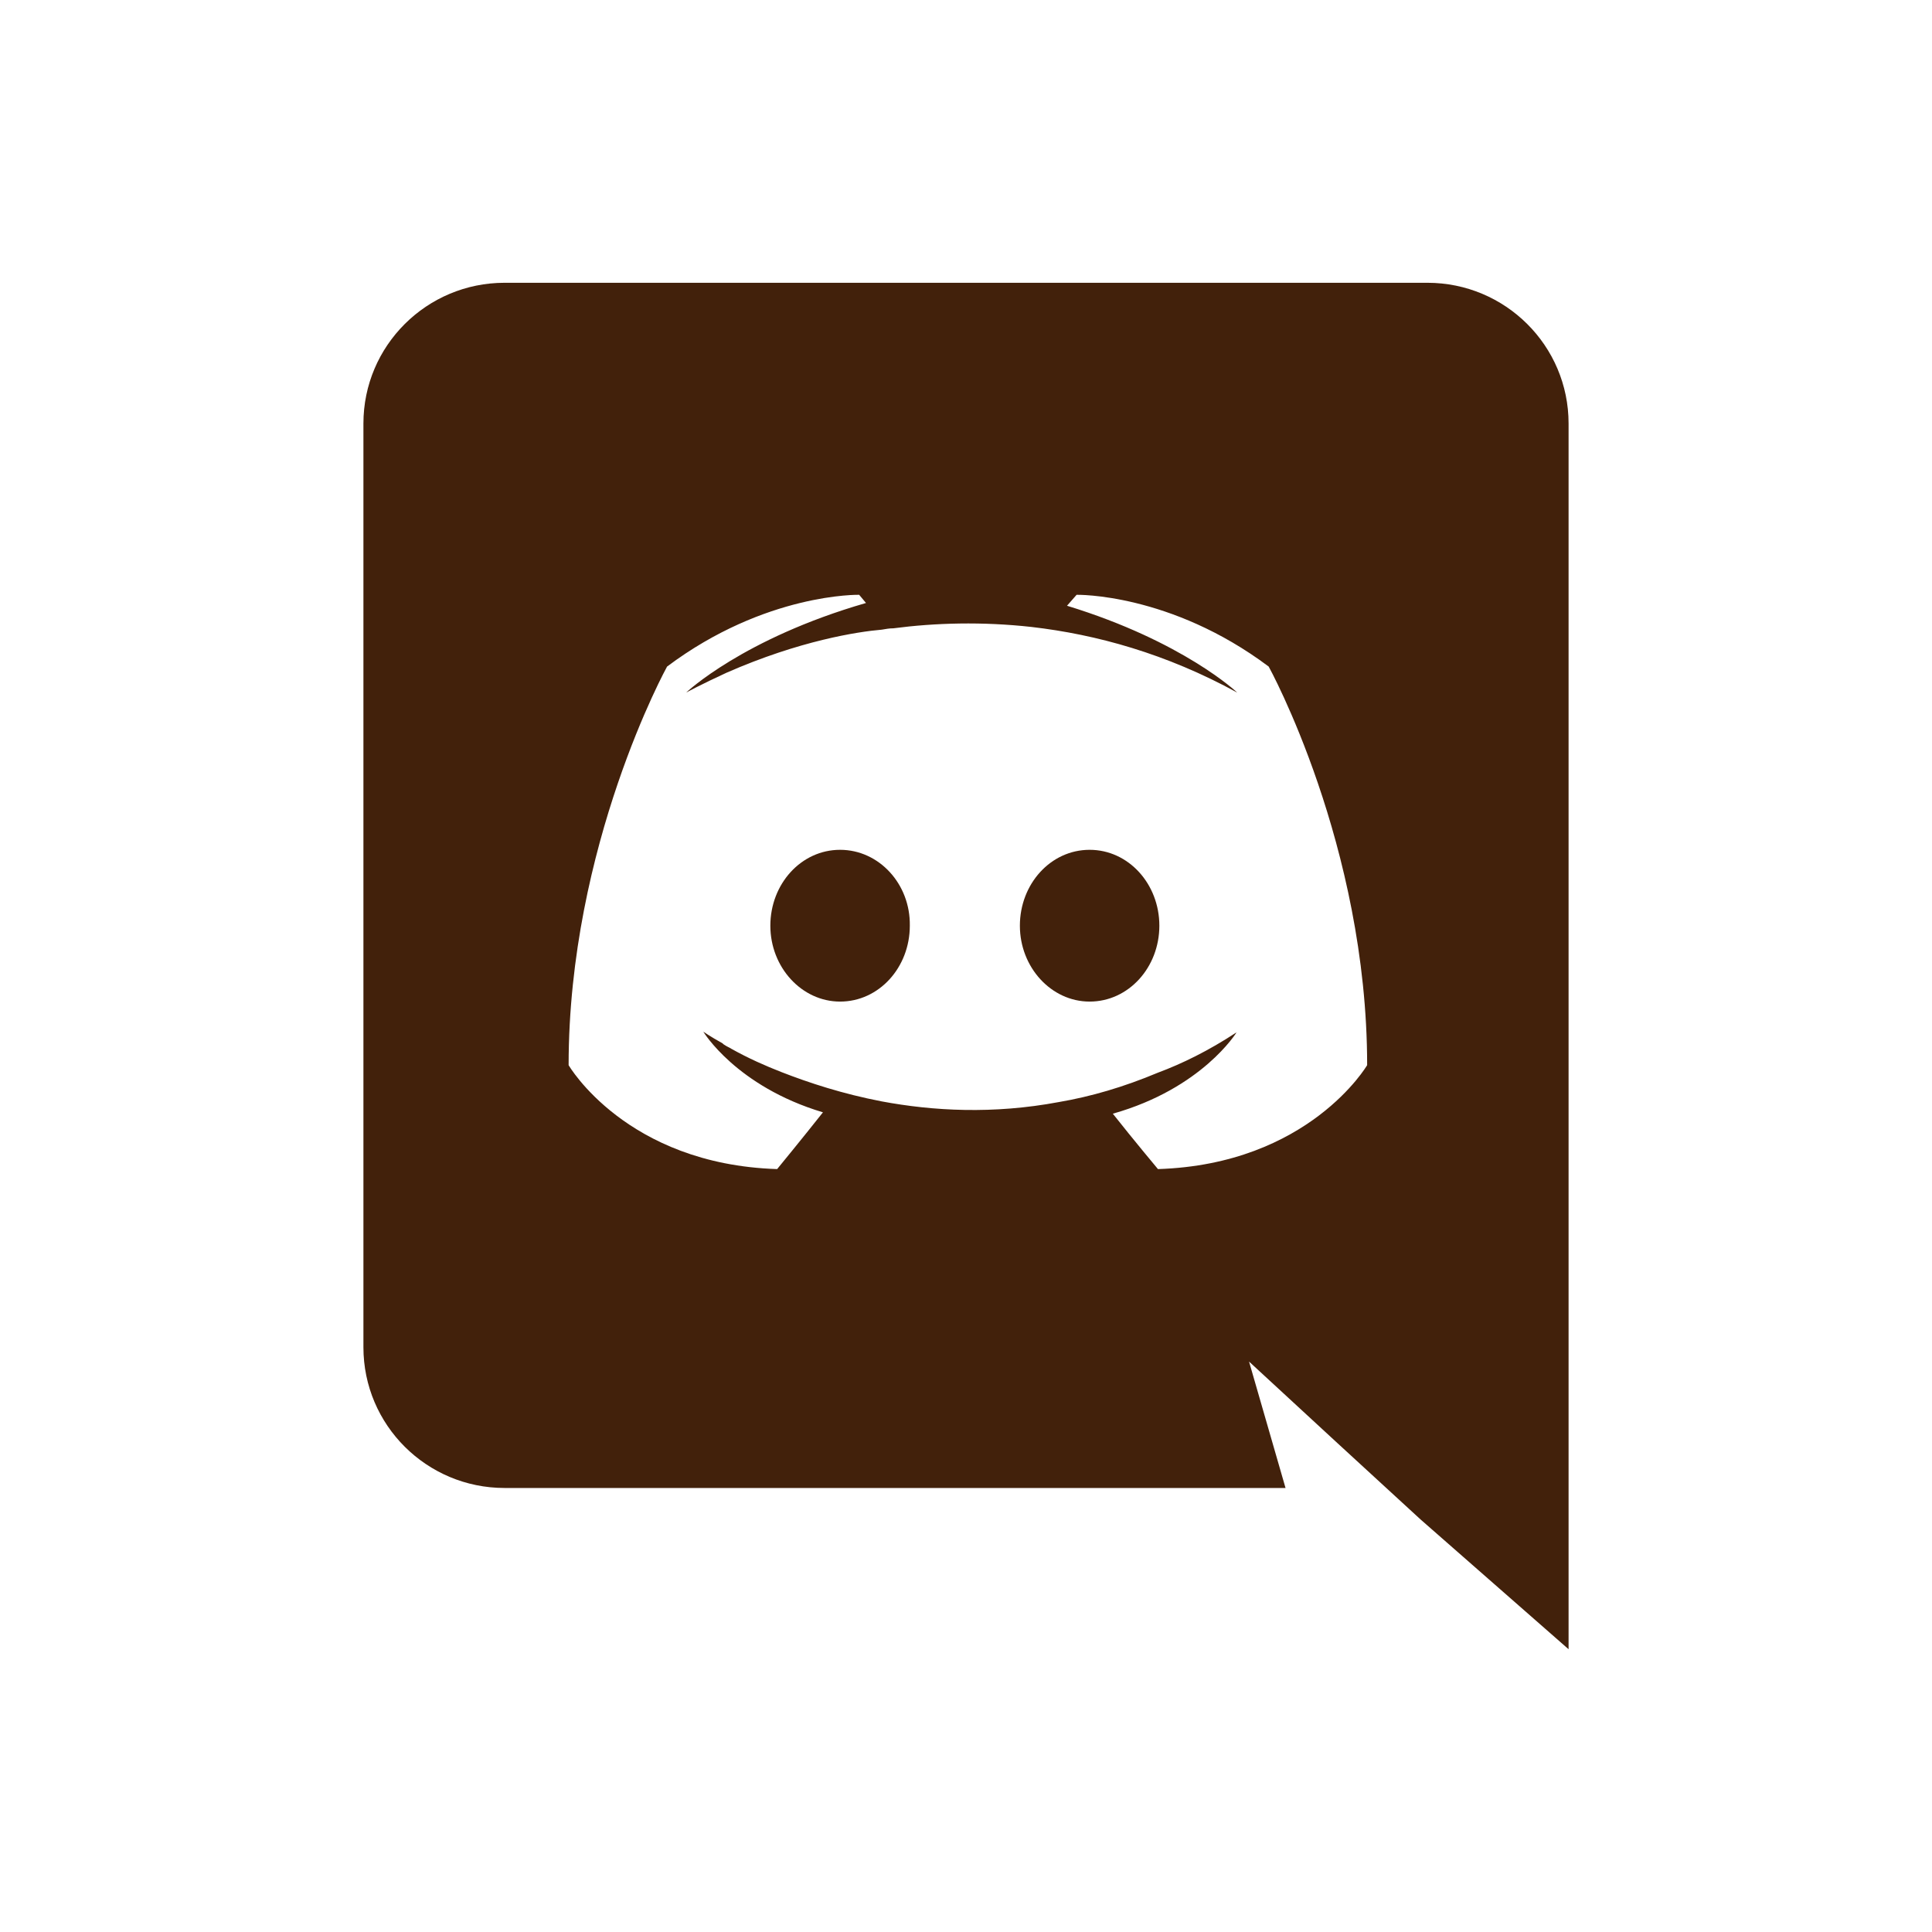 <?xml version="1.0" encoding="utf-8"?>
<!-- Generator: Adobe Illustrator 23.0.3, SVG Export Plug-In . SVG Version: 6.00 Build 0)  -->
<svg version="1.1" id="Calque_1" xmlns="http://www.w3.org/2000/svg" xmlns:xlink="http://www.w3.org/1999/xlink" x="0px" y="0px"
	 viewBox="0 0 512 512" style="enable-background:new 0 0 512 512;" xml:space="preserve">
<style type="text/css">
	.st0{fill:#42210B;}
</style>
<g>
	<path class="st0" d="M222.63,225.21c-10.33,0-18.48,9.06-18.48,20.11c0,11.05,8.33,20.11,18.48,20.11
		c10.33,0,18.48-9.06,18.48-20.11C241.29,234.27,232.95,225.21,222.63,225.21z M288.76,225.21c-10.33,0-18.48,9.06-18.48,20.11
		c0,11.05,8.33,20.11,18.48,20.11c10.33,0,18.48-9.06,18.48-20.11C307.24,234.27,299.08,225.21,288.76,225.21z"/>
	<path class="st0" d="M378.28,74.94H133.72c-20.62,0-37.41,16.66-37.41,37.3v244.79c0,20.64,16.79,37.3,37.41,37.3h206.96
		l-9.67-33.5l23.36,21.55l22.08,20.28l39.24,34.4V112.24C415.69,91.6,398.9,74.94,378.28,74.94z M306.87,309.82
		c0,0-6.52-7.79-11.96-14.68c23.73-6.7,32.79-21.56,32.79-21.56c-7.43,4.89-14.49,8.33-20.84,10.69c-9.06,3.8-17.76,6.34-26.27,7.79
		c-17.39,3.26-33.34,2.36-46.93-0.18c-10.33-1.99-19.2-4.89-26.63-7.79c-4.17-1.63-8.7-3.62-13.23-6.16
		c-0.54-0.36-1.09-0.54-1.63-0.91c-0.36-0.18-0.54-0.36-0.72-0.54c-3.26-1.81-5.07-3.08-5.07-3.08s8.7,14.49,31.71,21.38
		c-5.44,6.88-12.14,15.04-12.14,15.04c-40.04-1.27-55.26-27.54-55.26-27.54c0-58.34,26.09-105.63,26.09-105.63
		c26.09-19.57,50.91-19.02,50.91-19.02l1.81,2.17c-32.61,9.42-47.65,23.73-47.65,23.73s3.99-2.17,10.69-5.25
		c19.39-8.52,34.79-10.87,41.13-11.41c1.09-0.18,1.99-0.36,3.08-0.36c11.05-1.45,23.55-1.81,36.6-0.36
		c17.21,1.99,35.69,7.07,54.53,17.39c0,0-14.31-13.59-45.11-23.01l2.54-2.9c0,0,24.82-0.54,50.91,19.02
		c0,0,26.09,47.29,26.09,105.63C362.31,282.28,346.91,308.55,306.87,309.82z"/>
</g>
</svg>

